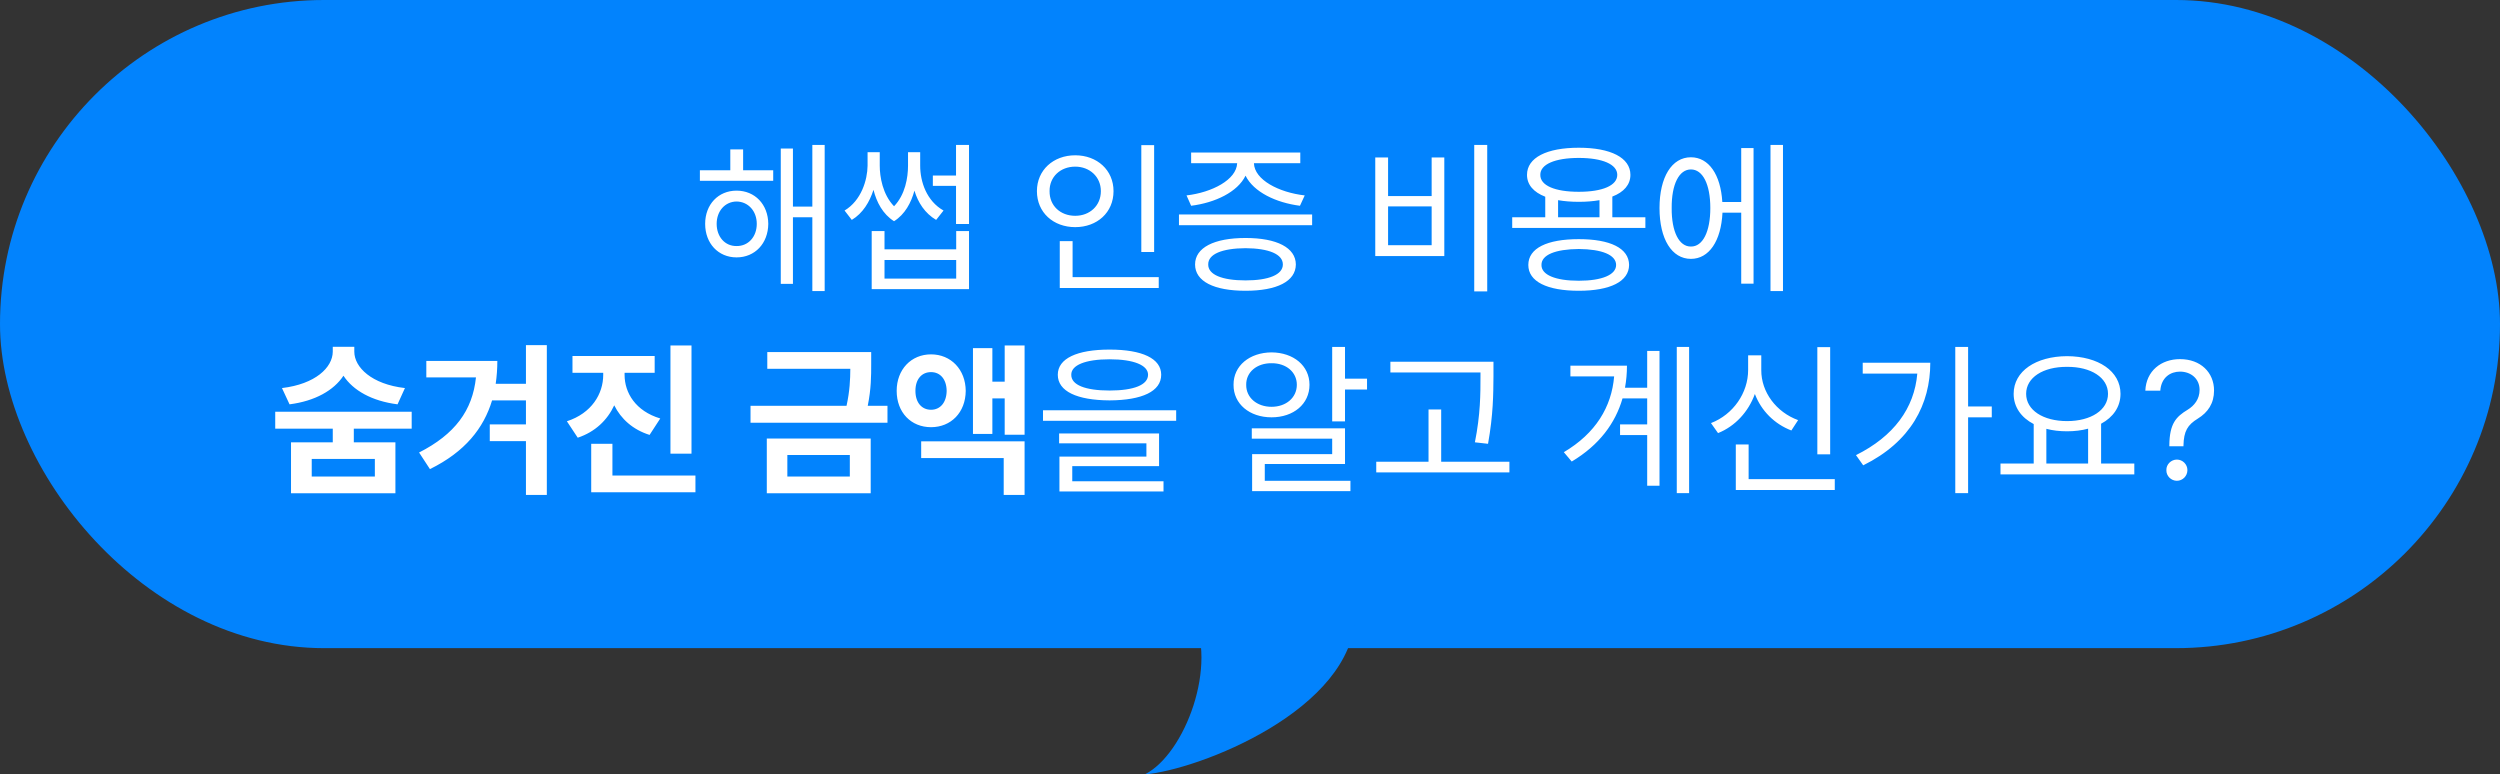 <svg width="297" height="92" viewBox="0 0 297 92" fill="none" xmlns="http://www.w3.org/2000/svg">
<rect x="0" y="0" width="297" height="92" fill="#333333" stroke="none"/>
<rect width="297" height="77" rx="38.5" fill="#0283FD"/>
<path d="M91.857 20.227V21.477H83.147V20.227H86.76V17.746H88.283V20.227H91.857ZM87.502 22.648C89.689 22.648 91.252 24.289 91.272 26.594C91.252 28.918 89.689 30.578 87.502 30.578C85.334 30.578 83.772 28.918 83.772 26.594C83.772 24.289 85.334 22.648 87.502 22.648ZM87.502 23.938C86.135 23.957 85.139 25.07 85.139 26.594C85.139 28.137 86.135 29.25 87.502 29.23C88.889 29.25 89.904 28.137 89.904 26.594C89.904 25.07 88.889 23.957 87.502 23.938ZM97.971 17.219V34.582H96.506V25.812H94.201V33.723H92.756V17.648H94.201V24.543H96.506V17.219H97.971ZM115.119 17.219V26.613H113.576V22.082H110.822V20.852H113.576V17.219H115.119ZM105.08 27.453V29.621H113.596V27.453H115.119V34.348H103.557V27.453H105.08ZM105.08 33.098H113.596V30.891H105.08V33.098ZM104.514 19.68C104.514 20.998 104.855 23.098 106.213 24.504C107.541 23.127 107.873 21.096 107.873 19.68V18.078H109.318V19.68C109.318 21.594 110.08 23.879 112.092 25.012L111.213 26.125C109.885 25.344 109.064 24.074 108.635 22.648C108.244 24.084 107.512 25.461 106.213 26.281C104.875 25.441 104.133 24.006 103.771 22.551C103.312 23.986 102.512 25.334 101.193 26.125L100.334 25.012C102.326 23.82 103.049 21.379 103.068 19.68V18.078H104.514V19.68ZM137.111 17.238V29.934H135.588V17.238H137.111ZM137.658 32.922V34.211H125.9V28.645H127.424V32.922H137.658ZM127.736 18.449C130.334 18.449 132.287 20.207 132.287 22.707C132.287 25.246 130.334 26.984 127.736 26.984C125.139 26.984 123.186 25.246 123.186 22.707C123.186 20.207 125.139 18.449 127.736 18.449ZM127.736 19.797C125.979 19.797 124.67 21.008 124.689 22.707C124.67 24.445 125.979 25.637 127.736 25.637C129.455 25.637 130.783 24.445 130.783 22.707C130.783 21.008 129.455 19.797 127.736 19.797ZM155.881 25.48V26.75H140.061V25.48H155.881ZM147.971 28.273C151.701 28.273 153.928 29.426 153.947 31.418C153.928 33.43 151.701 34.543 147.971 34.543C144.221 34.543 141.975 33.43 141.975 31.418C141.975 29.426 144.221 28.273 147.971 28.273ZM147.971 29.484C145.178 29.504 143.518 30.188 143.537 31.418C143.518 32.629 145.178 33.312 147.971 33.312C150.725 33.312 152.404 32.629 152.404 31.418C152.404 30.188 150.725 29.504 147.971 29.484ZM154.475 18.117V19.387H148.967C149.025 21.359 151.916 22.863 155.002 23.215L154.436 24.445C151.594 24.084 148.928 22.814 147.971 20.871C147.023 22.814 144.367 24.084 141.506 24.445L140.959 23.215C143.986 22.863 146.896 21.359 146.975 19.387H141.506V18.117H154.475ZM176.682 17.219V34.621H175.139V17.219H176.682ZM164.904 18.703V23.293H170.08V18.703H171.584V30.422H163.381V18.703H164.904ZM164.904 29.133H170.08V24.523H164.904V29.133ZM195.471 25.812V27.082H179.65V25.812H183.576V23.371C182.189 22.834 181.408 21.945 181.408 20.773C181.408 18.723 183.752 17.551 187.561 17.551C191.33 17.551 193.693 18.723 193.693 20.773C193.693 21.936 192.922 22.824 191.545 23.352V25.812H195.471ZM187.561 28.41C191.291 28.41 193.518 29.484 193.537 31.477C193.518 33.449 191.291 34.543 187.561 34.543C183.791 34.543 181.564 33.449 181.564 31.477C181.564 29.484 183.791 28.41 187.561 28.41ZM187.561 29.582C184.768 29.602 183.107 30.285 183.127 31.477C183.107 32.648 184.768 33.352 187.561 33.352C190.314 33.352 191.994 32.648 191.994 31.477C191.994 30.285 190.314 29.602 187.561 29.582ZM187.561 18.762C184.729 18.762 182.971 19.523 182.99 20.773C182.971 22.043 184.729 22.785 187.561 22.785C190.373 22.785 192.131 22.043 192.131 20.773C192.131 19.523 190.373 18.762 187.561 18.762ZM185.1 25.812H190.021V23.781C189.289 23.908 188.469 23.977 187.561 23.977C186.652 23.977 185.832 23.908 185.1 23.781V25.812ZM211.818 17.219V34.582H210.334V17.219H211.818ZM208.322 17.59V33.703H206.857V25.266H204.631C204.465 28.645 203.029 30.754 200.881 30.754C198.615 30.754 197.15 28.41 197.15 24.719C197.15 21.027 198.615 18.684 200.881 18.684C202.99 18.684 204.416 20.725 204.611 23.996H206.857V17.59H208.322ZM200.881 20.129C199.475 20.129 198.576 21.887 198.596 24.719C198.576 27.531 199.475 29.309 200.881 29.289C202.287 29.309 203.186 27.531 203.186 24.719C203.186 21.887 202.287 20.129 200.881 20.129ZM46.975 52.547V58.602H34.572V52.547H39.533V50.926H32.697V48.914H48.908V50.926H42.033V52.547H46.975ZM37.033 54.52V56.609H44.533V54.52H37.033ZM42.092 41.785C42.092 43.621 44.143 45.652 48.107 46.102L47.228 48.035C44.162 47.645 41.945 46.375 40.803 44.637C39.66 46.375 37.434 47.645 34.397 48.035L33.498 46.102C37.463 45.633 39.514 43.66 39.533 41.785V41.199H42.092V41.785ZM59.084 42.879C59.084 43.807 59.016 44.715 58.889 45.594H62.482V41.004H64.963V58.797H62.482V52.41H58.185V50.418H62.482V47.566H58.459C57.463 50.867 55.246 53.68 51.076 55.73L49.787 53.758C54.045 51.59 56.135 48.768 56.545 44.832H50.647V42.879H59.084ZM74.201 44.539C74.201 46.668 75.51 48.836 78.439 49.715L77.17 51.668C75.178 51.043 73.772 49.764 72.971 48.152C72.16 49.9 70.715 51.307 68.635 52L67.346 50.047C70.295 49.09 71.662 46.785 71.662 44.539V44.285H68.01V42.293H77.775V44.285H74.201V44.539ZM82.15 41.043V53.895H79.65V41.043H82.15ZM82.619 56.492V58.484H70.236V52.723H72.756V56.492H82.619ZM103.498 41.824V43.25C103.498 44.637 103.498 46.18 103.088 48.211H105.432V50.223H89.162V48.211H100.568C100.959 46.434 101.008 45.057 101.018 43.816H91.154V41.824H103.498ZM103.439 52.098V58.602H91.096V52.098H103.439ZM93.537 54.051V56.609H100.959V54.051H93.537ZM110.607 42.098C112.971 42.098 114.709 43.895 114.729 46.434C114.709 49.012 112.971 50.75 110.607 50.75C108.244 50.75 106.525 49.012 106.525 46.434C106.525 43.895 108.244 42.098 110.607 42.098ZM110.607 44.207C109.514 44.207 108.752 45.027 108.752 46.434C108.752 47.84 109.514 48.68 110.607 48.68C111.682 48.68 112.443 47.84 112.463 46.434C112.443 45.027 111.682 44.207 110.607 44.207ZM121.721 41.043V51.648H119.357V47.332H117.893V51.551H115.588V41.355H117.893V45.34H119.357V41.043H121.721ZM121.721 52.43V58.797H119.24V54.422H109.436V52.43H121.721ZM131.818 41.531C135.686 41.531 137.951 42.586 137.951 44.52C137.951 46.492 135.686 47.547 131.818 47.566C127.951 47.547 125.666 46.492 125.666 44.52C125.666 42.586 127.951 41.531 131.818 41.531ZM131.818 42.684C128.928 42.684 127.248 43.387 127.268 44.52C127.248 45.73 128.928 46.395 131.818 46.395C134.689 46.395 136.389 45.73 136.389 44.52C136.389 43.387 134.689 42.684 131.818 42.684ZM139.729 48.738V49.988H123.908V48.738H139.729ZM137.697 51.492V55.379H127.385V57.176H138.225V58.387H125.861V54.246H136.193V52.664H125.822V51.492H137.697ZM159.787 41.219V44.988H162.404V46.277H159.787V50.066H158.264V41.219H159.787ZM159.787 50.887V55.125H150.256V57.117H160.432V58.348H148.752V53.953H158.264V52.117H148.713V50.887H159.787ZM151.057 41.863C153.674 41.883 155.568 43.445 155.568 45.711C155.568 47.996 153.674 49.578 151.057 49.578C148.459 49.578 146.525 47.996 146.545 45.711C146.525 43.445 148.459 41.883 151.057 41.863ZM151.057 43.152C149.318 43.133 148.029 44.207 148.049 45.711C148.029 47.234 149.318 48.328 151.057 48.328C152.795 48.328 154.064 47.234 154.064 45.711C154.064 44.207 152.795 43.133 151.057 43.152ZM177.424 42.977V44.715C177.404 46.844 177.404 49.227 176.779 52.723L175.217 52.547C175.881 49.227 175.881 46.785 175.881 44.715V44.246H165.178V42.977H177.424ZM179.318 54.852V56.121H163.498V54.852H169.709V48.641H171.213V54.852H179.318ZM200.666 41.219V58.582H199.201V41.219H200.666ZM197.15 41.688V57.703H195.686V51.688H192.463V50.418H195.686V47.332H192.756C191.906 50.272 190.002 52.869 186.721 54.832L185.783 53.719C189.562 51.482 191.457 48.348 191.76 44.715H186.564V43.445H193.283C193.283 44.334 193.205 45.213 193.049 46.062H195.686V41.688H197.15ZM217.424 41.238V53.973H215.9V41.238H217.424ZM217.971 56.922V58.211H206.213V52.801H207.736V56.922H217.971ZM209.24 43.953C209.221 46.59 211.037 48.973 213.615 49.91L212.814 51.141C210.803 50.369 209.24 48.807 208.479 46.805C207.707 48.934 206.125 50.643 204.104 51.453L203.264 50.262C205.9 49.246 207.678 46.688 207.678 43.953V42.215H209.24V43.953ZM233.811 41.219V48.289H236.623V49.578H233.811V58.582H232.287V41.219H233.811ZM229.318 43.094C229.318 48.016 227.014 52.488 221.35 55.281L220.49 54.07C224.982 51.834 227.424 48.494 227.775 44.383H221.291V43.094H229.318ZM253.557 55.066V56.355H237.658V55.066H241.604V50.379C240.119 49.607 239.221 48.357 239.221 46.785C239.221 44.09 241.857 42.332 245.568 42.312C249.279 42.332 251.916 44.09 251.916 46.785C251.916 48.328 251.047 49.568 249.611 50.34V55.066H253.557ZM245.568 43.582C242.717 43.562 240.705 44.852 240.705 46.785C240.705 48.719 242.717 50.027 245.568 50.027C248.4 50.027 250.432 48.719 250.432 46.785C250.432 44.852 248.4 43.562 245.568 43.582ZM243.107 55.066H248.068V50.926C247.316 51.131 246.477 51.238 245.568 51.238C244.68 51.238 243.85 51.141 243.107 50.945V55.066ZM257.717 52.918C257.736 50.301 258.537 49.5 259.885 48.68C260.686 48.191 261.311 47.41 261.311 46.316C261.311 44.988 260.275 44.148 258.986 44.148C257.873 44.148 256.76 44.812 256.643 46.414H254.865C254.963 44.051 256.76 42.664 258.986 42.664C261.428 42.664 263.029 44.246 263.029 46.395C263.029 47.918 262.307 48.992 261.096 49.734C259.885 50.477 259.436 51.219 259.396 52.918V53.016H257.717V52.918ZM258.615 57.117C257.932 57.117 257.346 56.551 257.365 55.848C257.346 55.164 257.932 54.598 258.615 54.598C259.299 54.598 259.865 55.164 259.865 55.848C259.865 56.551 259.299 57.117 258.615 57.117Z" fill="white"/>
<path d="M136 92C140.787 89.591 144.777 78.887 141.585 73H161C160.787 84.347 142.383 91.465 136 92Z" fill="#0283FD"/>
</svg>
